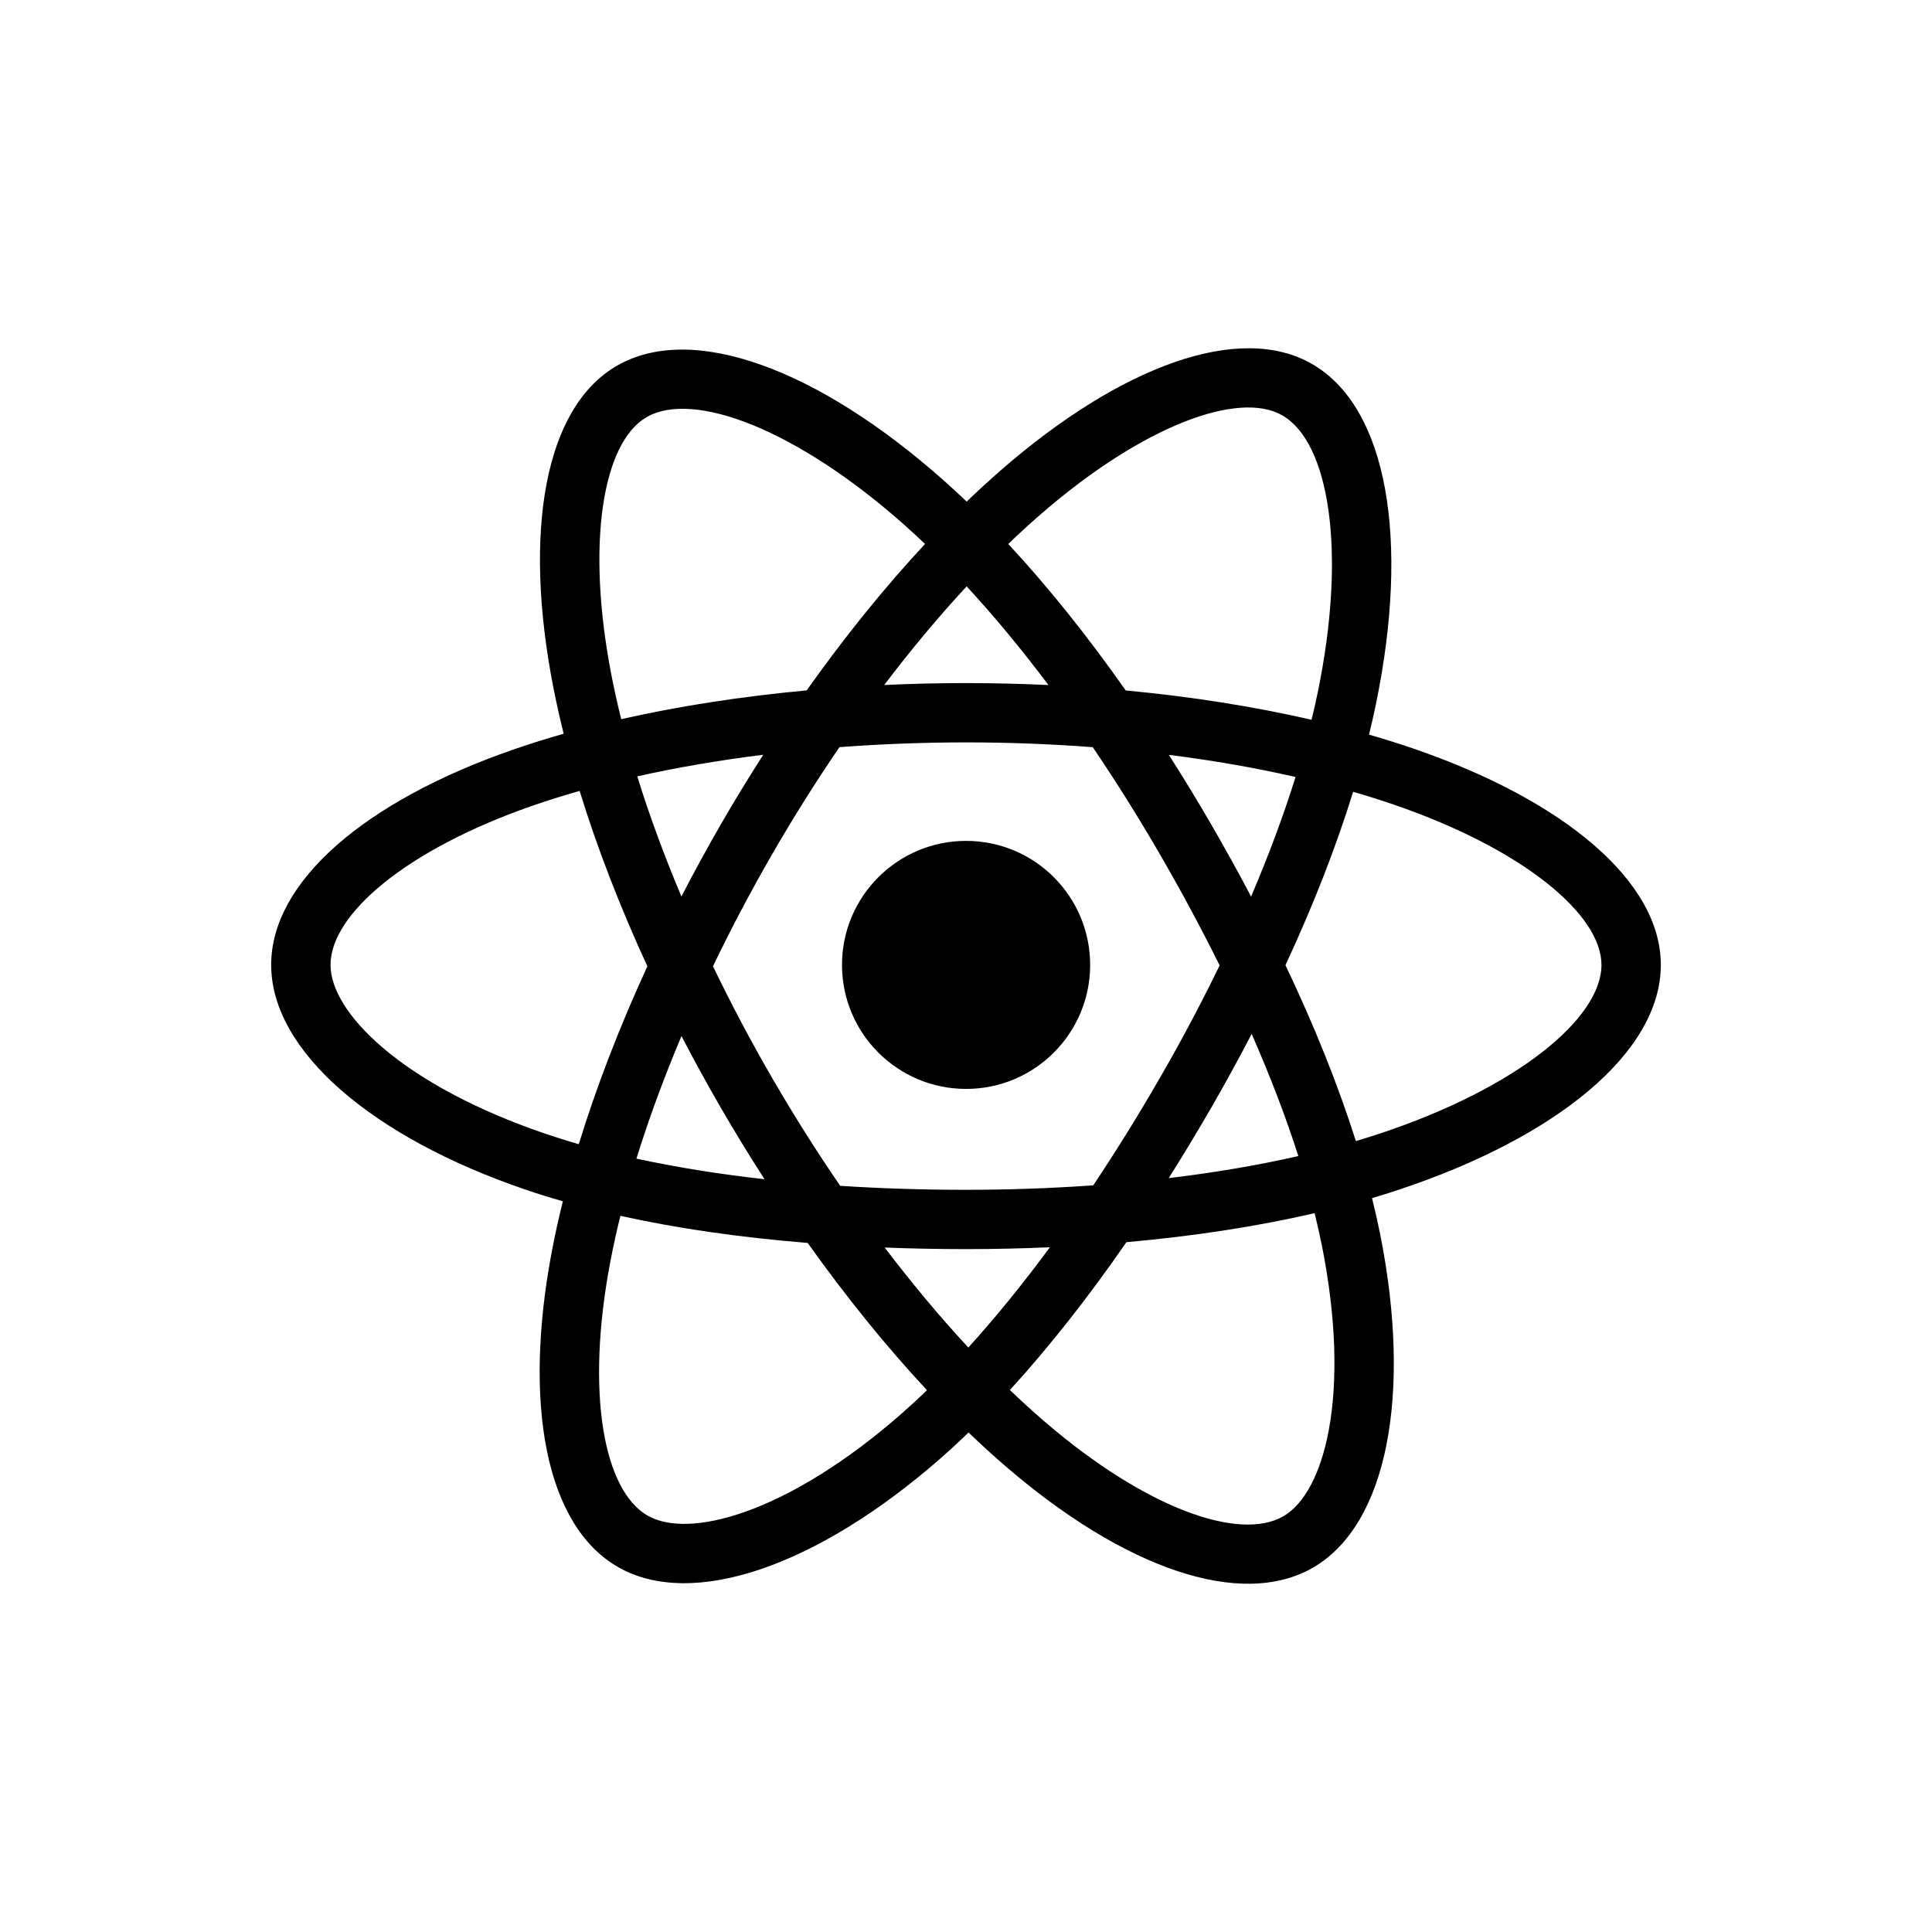 <svg width="50" height="50" viewBox="0 0 50 50" fill="none" xmlns="http://www.w3.org/2000/svg">
<path fill-rule="evenodd" clip-rule="evenodd" d="M35.43 19.012C35.819 19.124 36.205 19.245 36.588 19.376C40.472 20.712 42.982 22.805 42.982 24.97C42.982 27.227 40.3 29.433 36.177 30.798C35.959 30.871 35.736 30.94 35.508 31.007C35.589 31.333 35.661 31.654 35.724 31.968C36.538 36.076 35.911 39.453 33.982 40.569C32.114 41.649 29.095 40.588 26.039 37.959C25.706 37.673 25.382 37.377 25.066 37.073C24.816 37.315 24.565 37.546 24.316 37.764C21.16 40.52 17.92 41.664 15.989 40.552C14.12 39.474 13.532 36.331 14.284 32.372C14.366 31.942 14.461 31.514 14.567 31.089C14.24 30.996 13.916 30.895 13.594 30.785C9.628 29.431 7.018 27.197 7.018 24.97C7.018 22.813 9.45 20.734 13.257 19.408C13.683 19.26 14.128 19.12 14.588 18.989C14.489 18.595 14.401 18.198 14.322 17.799C13.533 13.771 14.089 10.551 15.963 9.467C17.918 8.336 21.173 9.55 24.421 12.432C24.623 12.611 24.822 12.795 25.017 12.982C25.308 12.701 25.607 12.427 25.912 12.161C29.011 9.466 32.08 8.339 33.956 9.42C35.912 10.547 36.485 13.972 35.609 18.223C35.554 18.487 35.495 18.75 35.43 19.012ZM35.09 29.531C35.295 29.47 35.497 29.407 35.694 29.342H35.694C39.254 28.163 41.446 26.36 41.446 24.97C41.446 23.666 39.416 21.974 36.088 20.829C35.744 20.71 35.387 20.598 35.019 20.492C34.576 21.922 33.986 23.434 33.268 24.978C34.02 26.56 34.634 28.091 35.09 29.531ZM34.389 37.01C34.628 35.726 34.576 34.083 34.217 32.267C34.16 31.983 34.095 31.693 34.022 31.397C32.532 31.741 30.89 31.993 29.151 32.148C28.163 33.577 27.15 34.865 26.136 35.973C26.439 36.264 26.741 36.539 27.041 36.796C29.655 39.044 32.078 39.896 33.212 39.241C33.745 38.933 34.175 38.163 34.389 37.01ZM16.757 39.222C17.29 39.529 18.172 39.518 19.279 39.127H19.279C20.511 38.692 21.91 37.828 23.305 36.609C23.538 36.404 23.767 36.194 23.99 35.978C22.94 34.852 21.898 33.566 20.903 32.167C19.16 32.026 17.529 31.792 16.056 31.466C15.958 31.861 15.87 32.259 15.794 32.659C15.151 36.044 15.622 38.569 16.757 39.222ZM9.897 27.107C10.889 27.956 12.338 28.734 14.091 29.333C14.385 29.433 14.681 29.526 14.979 29.611C15.433 28.131 16.032 26.577 16.754 25.008C16.041 23.461 15.451 21.932 15.001 20.469C14.585 20.587 14.172 20.716 13.763 20.858C10.507 21.993 8.554 23.662 8.554 24.97C8.554 25.585 9.005 26.343 9.897 27.107ZM16.733 10.796C15.603 11.45 15.154 14.053 15.83 17.505V17.505C15.903 17.876 15.986 18.245 16.077 18.612C17.566 18.275 19.185 18.024 20.877 17.867C21.863 16.476 22.895 15.2 23.94 14.078C23.76 13.906 23.58 13.74 23.401 13.581C20.596 11.093 17.936 10.1 16.733 10.796ZM30.25 19.536C30.627 20.127 30.992 20.726 31.344 21.333C31.701 21.949 32.046 22.573 32.378 23.203C32.833 22.139 33.219 21.101 33.529 20.108C32.497 19.873 31.398 19.68 30.25 19.536ZM27.134 17.729C26.436 16.799 25.726 15.943 25.017 15.175C24.297 15.951 23.582 16.807 22.883 17.728C24.299 17.661 25.718 17.662 27.134 17.729ZM17.635 23.202C17.959 22.575 18.297 21.955 18.65 21.343C19.004 20.731 19.371 20.128 19.753 19.533C18.613 19.675 17.518 19.863 16.492 20.092C16.805 21.099 17.188 22.141 17.635 23.202ZM16.471 29.985C17.497 30.208 18.608 30.386 19.786 30.518C19.395 29.912 19.018 29.296 18.657 28.672C18.302 28.06 17.962 27.44 17.637 26.812C17.18 27.896 16.789 28.96 16.471 29.985ZM22.896 32.286C23.605 33.22 24.332 34.089 25.06 34.874C25.764 34.099 26.471 33.23 27.171 32.279C26.458 32.31 25.733 32.327 25 32.327C24.287 32.327 23.584 32.313 22.896 32.286ZM33.601 29.919C33.279 28.911 32.873 27.852 32.393 26.757C32.059 27.4 31.712 28.035 31.35 28.661C30.994 29.278 30.626 29.888 30.246 30.49C31.432 30.348 32.558 30.156 33.601 29.919ZM28.294 30.676C28.899 29.768 29.474 28.84 30.019 27.894H30.019C30.569 26.943 31.084 25.973 31.564 24.985C31.079 24.008 30.562 23.046 30.014 22.102C29.469 21.16 28.891 20.238 28.281 19.337C27.212 19.256 26.114 19.213 25 19.213C23.892 19.213 22.795 19.256 21.725 19.336C21.109 20.239 20.527 21.164 19.982 22.11V22.11C19.436 23.056 18.925 24.023 18.452 25.007C18.926 25.991 19.438 26.957 19.986 27.903C20.537 28.853 21.123 29.783 21.744 30.689C22.792 30.757 23.881 30.792 25 30.792C26.124 30.792 27.227 30.752 28.294 30.676ZM34.104 17.914C34.861 14.243 34.393 11.445 33.188 10.751C32.058 10.099 29.576 11.011 26.921 13.32C26.639 13.565 26.363 13.818 26.094 14.078C27.122 15.184 28.146 16.463 29.134 17.869C30.83 18.028 32.451 18.284 33.943 18.628C34.001 18.391 34.055 18.153 34.104 17.914Z" fill="#000"/>
<path d="M25.002 21.762C26.776 21.762 28.213 23.199 28.213 24.972C28.213 26.744 26.776 28.181 25.002 28.181C23.229 28.181 21.791 26.744 21.791 24.972C21.791 23.199 23.229 21.762 25.002 21.762" fill="#000"/>
</svg>
